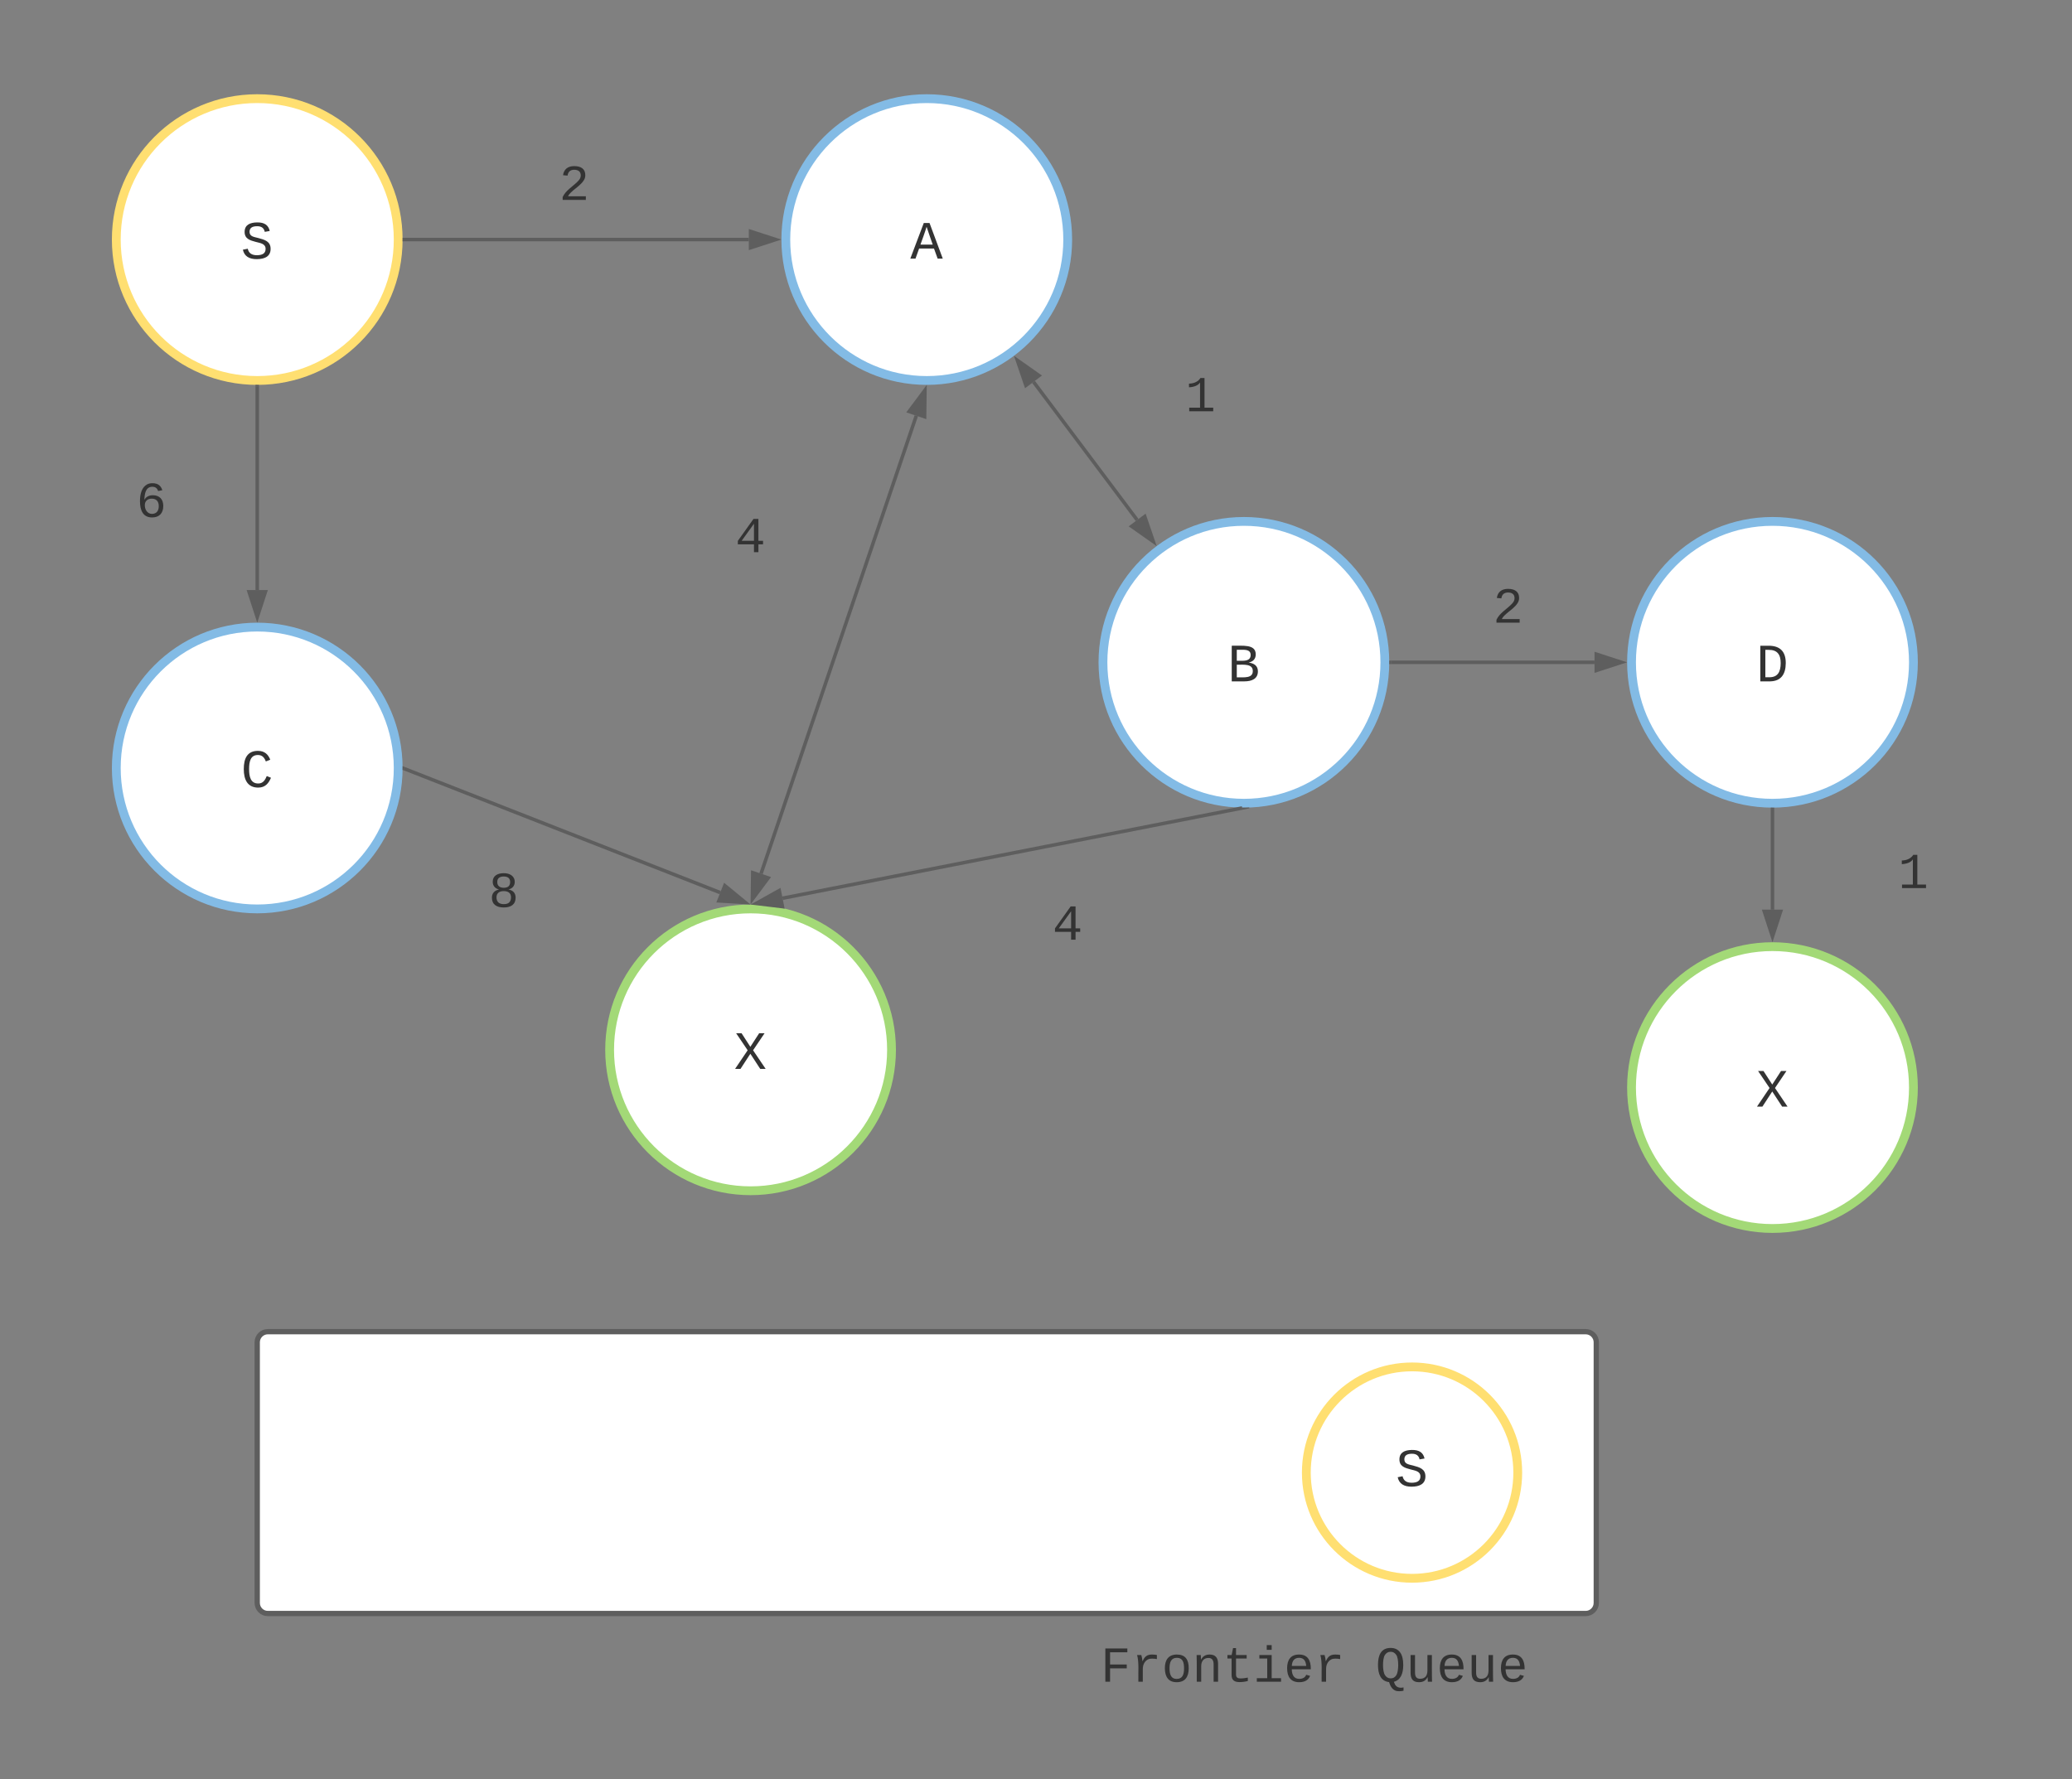 <svg xmlns="http://www.w3.org/2000/svg" xmlns:xlink="http://www.w3.org/1999/xlink" xmlns:lucid="lucid" width="1176" height="1010"><rect width="100%" height="100%" fill="#808080" stroke="none"/><g transform="translate(-234 -44)" lucid:page-tab-id="0_0"><path d="M460 180c0 44.18-35.82 80-80 80s-80-35.82-80-80 35.82-80 80-80 80 35.82 80 80z" stroke="#ffdf71" stroke-width="5" fill="#fff"/><use xlink:href="#a" transform="matrix(1,0,0,1,305,105) translate(65.665 85.82)"/><path d="M740 640c0 44.18-35.82 80-80 80s-80-35.82-80-80 35.82-80 80-80 80 35.82 80 80z" stroke="#a3d977" stroke-width="5" fill="#fff"/><use xlink:href="#b" transform="matrix(1,0,0,1,585,565) translate(65.665 85.82)"/><path d="M460 480c0 44.18-35.82 80-80 80s-80-35.82-80-80 35.82-80 80-80 80 35.82 80 80z" stroke="#83bbe5" stroke-width="5" fill="#fff"/><use xlink:href="#c" transform="matrix(1,0,0,1,305,405) translate(65.665 85.82)"/><path d="M1020 420c0 44.18-35.82 80-80 80s-80-35.82-80-80 35.82-80 80-80 80 35.82 80 80z" stroke="#83bbe5" stroke-width="5" fill="#fff"/><use xlink:href="#d" transform="matrix(1,0,0,1,865,345) translate(65.665 85.82)"/><path d="M840 180c0 44.18-35.82 80-80 80s-80-35.82-80-80 35.82-80 80-80 80 35.82 80 80z" stroke="#83bbe5" stroke-width="5" fill="#fff"/><use xlink:href="#e" transform="matrix(1,0,0,1,685,105) translate(65.665 85.82)"/><path d="M380 263.5V379" stroke="#5e5e5e" stroke-width="2" fill="none"/><path d="M379.97 262.5H381v1.03h-2v-1.06z" fill="#5e5e5e"/><path d="M380 394.26L375.36 380h9.28z" stroke="#5e5e5e" stroke-width="2" fill="#5e5e5e"/><path d="M463.5 180H659" stroke="#5e5e5e" stroke-width="2" fill="none"/><path d="M463.53 181h-1.06l.03-.97V179h1.03z" fill="#5e5e5e"/><path d="M674.26 180L660 184.64v-9.28z" stroke="#5e5e5e" stroke-width="2" fill="#5e5e5e"/><path d="M820.6 260.8l58.8 78.4" stroke="#5e5e5e" stroke-width="2" fill="none"/><path d="M811.43 248.57l12.27 8.64-7.42 5.57zM888.57 351.43l-12.27-8.64 7.42-5.57z" stroke="#5e5e5e" stroke-width="2" fill="#5e5e5e"/><path d="M939.02 502.7l-260.87 51.23" stroke="#5e5e5e" stroke-width="2" fill="none"/><path d="M943.14 502.9l-3.95.78-.25-1.2 1.02.02h.76l2.3-.1z" fill="#5e5e5e"/><path d="M663.18 556.88l13.1-7.3 1.8 9.1z" stroke="#5e5e5e" stroke-width="2" fill="#5e5e5e"/><path d="M754.06 280.02l-88.12 259.96" stroke="#5e5e5e" stroke-width="2" fill="none"/><path d="M758.96 265.56l-.2 15-8.77-2.97zM661.04 554.44l.2-15 8.77 2.97z" stroke="#5e5e5e" stroke-width="2" fill="#5e5e5e"/><path d="M463.43 480.37l179.35 70.37" stroke="#5e5e5e" stroke-width="2" fill="none"/><path d="M463.82 479.44l-.73 1.87-.63-.24.03-1.03v-.76l-.02-.35z" fill="#5e5e5e"/><path d="M657 556.32l-15-.9 3.4-8.63z" stroke="#5e5e5e" stroke-width="2" fill="#5e5e5e"/><path d="M380 806c0-3.3 2.7-6 6-6h748c3.3 0 6 2.7 6 6v148c0 3.3-2.7 6-6 6H386c-3.3 0-6-2.7-6-6z" stroke="#5e5e5e" stroke-width="3" fill="#fff"/><path d="M1095.43 880c0 33.14-26.86 60-60 60-33.13 0-60-26.86-60-60s26.87-60 60-60c33.14 0 60 26.86 60 60z" stroke="#ffdf71" stroke-width="5" fill="#fff"/><use xlink:href="#a" transform="matrix(1,0,0,1,980.433,825) translate(45.665 62.695)"/><path d="M820 962.1c0-3.3 2.7-6 6-6h308c3.3 0 6 2.7 6 6v55.8c0 3.3-2.7 6-6 6H826c-3.3 0-6-2.7-6-6z" stroke="#000" stroke-opacity="0" stroke-width="3" fill="#fff" fill-opacity="0"/><use xlink:href="#f" transform="matrix(1,0,0,1,825,961.111) translate(33.647 37.605)"/><use xlink:href="#g" transform="matrix(1,0,0,1,825,961.111) translate(189.672 37.605)"/><path d="M1320 661.42c0 44.18-35.82 80-80 80s-80-35.82-80-80c0-44.2 35.82-80 80-80s80 35.8 80 80z" stroke="#a3d977" stroke-width="5" fill="#fff"/><use xlink:href="#b" transform="matrix(1,0,0,1,1165,586.417) translate(65.665 85.82)"/><path d="M1320 420c0 44.18-35.82 80-80 80s-80-35.82-80-80 35.82-80 80-80 80 35.82 80 80z" stroke="#83bbe5" stroke-width="5" fill="#fff"/><use xlink:href="#h" transform="matrix(1,0,0,1,1165,345) translate(65.665 85.82)"/><path d="M1023.5 420H1139" stroke="#5e5e5e" stroke-width="2" fill="none"/><path d="M1023.53 421h-1.06l.03-.97V419h1.03z" fill="#5e5e5e"/><path d="M1154.26 420l-14.26 4.64v-9.28z" stroke="#5e5e5e" stroke-width="2" fill="#5e5e5e"/><path d="M1240 503.5v56.92" stroke="#5e5e5e" stroke-width="2" fill="none"/><path d="M1239.97 502.5h1.03v1.03h-2v-1.06z" fill="#5e5e5e"/><path d="M1240 575.68l-4.64-14.26h9.28z" stroke="#5e5e5e" stroke-width="2" fill="#5e5e5e"/><path d="M260 306c0-3.3 2.7-6 6-6h108c3.3 0 6 2.7 6 6v48c0 3.3-2.7 6-6 6H266c-3.3 0-6-2.7-6-6z" stroke="#000" stroke-opacity="0" stroke-width="3" fill="#fff" fill-opacity="0"/><use xlink:href="#i" transform="matrix(1,0,0,1,265,305) translate(46.332 32.48)"/><path d="M500 126c0-3.3 2.7-6 6-6h108c3.3 0 6 2.7 6 6v48c0 3.3-2.7 6-6 6H506c-3.3 0-6-2.7-6-6z" stroke="#000" stroke-opacity="0" stroke-width="3" fill="#fff" fill-opacity="0"/><use xlink:href="#j" transform="matrix(1,0,0,1,505,125) translate(46.332 32.48)"/><path d="M460 527.42c0-3.32 2.7-6 6-6h108c3.3 0 6 2.68 6 6v48c0 3.3-2.7 6-6 6H466c-3.3 0-6-2.7-6-6z" stroke="#000" stroke-opacity="0" stroke-width="3" fill="#fff" fill-opacity="0"/><use xlink:href="#k" transform="matrix(1,0,0,1,465,526.417) translate(46.332 32.48)"/><path d="M600 326c0-3.3 2.7-6 6-6h108c3.3 0 6 2.7 6 6v48c0 3.3-2.7 6-6 6H606c-3.3 0-6-2.7-6-6z" stroke="#000" stroke-opacity="0" stroke-width="3" fill="#fff" fill-opacity="0"/><use xlink:href="#l" transform="matrix(1,0,0,1,605,325) translate(46.332 32.48)"/><path d="M855.43 246c0-3.3 2.7-6 6-6h108c3.32 0 6 2.7 6 6v48c0 3.3-2.68 6-6 6h-108c-3.3 0-6-2.7-6-6z" stroke="#000" stroke-opacity="0" stroke-width="3" fill="#fff" fill-opacity="0"/><use xlink:href="#m" transform="matrix(1,0,0,1,860.433,245) translate(46.332 32.48)"/><path d="M780 546c0-3.3 2.7-6 6-6h108c3.3 0 6 2.7 6 6v48c0 3.3-2.7 6-6 6H786c-3.3 0-6-2.7-6-6z" stroke="#000" stroke-opacity="0" stroke-width="3" fill="#fff" fill-opacity="0"/><use xlink:href="#l" transform="matrix(1,0,0,1,785,545) translate(46.332 32.48)"/><path d="M1030 366c0-3.3 2.7-6 6-6h108c3.3 0 6 2.7 6 6v48c0 3.3-2.7 6-6 6h-108c-3.3 0-6-2.7-6-6z" stroke="#000" stroke-opacity="0" stroke-width="3" fill="#fff" fill-opacity="0"/><use xlink:href="#j" transform="matrix(1,0,0,1,1035,365) translate(46.332 32.48)"/><path d="M1260 516.7c0-3.3 2.7-6 6-6h108c3.3 0 6 2.7 6 6v48c0 3.32-2.7 6-6 6h-108c-3.3 0-6-2.68-6-6z" stroke="#000" stroke-opacity="0" stroke-width="3" fill="#fff" fill-opacity="0"/><use xlink:href="#m" transform="matrix(1,0,0,1,1265,515.709) translate(46.332 32.48)"/><defs><path fill="#333" d="M614-1226c-167 1-283 53-283 213 0 183 186 193 334 234 230 63 463 120 463 409 0 286-219 387-518 390C309 23 131-98 79-338l185-37c34 165 149 248 351 246 184-2 324-58 324-238 0-203-207-221-372-266-210-57-422-111-422-377 0-267 201-356 470-360 279-5 430 101 480 324l-188 33c-28-141-121-215-293-213" id="n"/><use transform="matrix(0.015,0,0,0.015,0,0)" xlink:href="#n" id="a"/><path fill="#333" d="M614-836l333-513h205L717-705 1193 0H988L614-573 241 0H36l476-705-435-644h205" id="o"/><use transform="matrix(0.015,0,0,0.015,0,0)" xlink:href="#o" id="b"/><path fill="#333" d="M650-1214c-281 0-336 244-336 533 0 295 60 546 347 546 188 0 263-142 322-282l159 65C1058-155 935 20 659 20c-401 0-546-295-546-701 0-407 135-689 536-689 264 0 391 146 466 335l-168 65c-47-129-127-244-297-244" id="p"/><use transform="matrix(0.015,0,0,0.015,0,0)" xlink:href="#p" id="c"/><path fill="#333" d="M802-711c201 25 350 118 350 331C1152-95 921 0 634 0H162v-1349c401 9 908-74 908 327 0 184-111 275-268 311zm-224-69c174-2 300-51 300-218 0-163-124-198-302-198H353v416h225zM353-153c281-2 612 44 606-244-5-271-329-233-606-234v478" id="q"/><use transform="matrix(0.015,0,0,0.015,0,0)" xlink:href="#q" id="d"/><path fill="#333" d="M1034 0L896-382H333L196 0H0l510-1349h217L1228 0h-194zM847-531c-77-225-157-447-231-674-69 231-154 451-232 674h463" id="r"/><use transform="matrix(0.015,0,0,0.015,0,0)" xlink:href="#r" id="e"/><path fill="#333" d="M385-1193v494h676v158H385V0H194v-1349h891v156H385" id="s"/><path fill="#333" d="M839-1102c70 0 148 7 206 17v167c-112-18-268-36-363 15-129 69-208 203-208 395V0H294c-10-367 32-789-52-1082h171c21 75 41 161 48 250h5c67-152 152-270 373-270" id="t"/><path fill="#333" d="M615-1102c343 0 484 203 482 560-1 347-147 562-488 562-336 0-475-219-479-562-4-349 156-560 485-560zm-8 989c240 0 301-180 301-429 0-245-55-427-290-427-236 0-299 181-299 427 0 243 61 429 288 429" id="u"/><path fill="#333" d="M706-1102c241 0 344 136 343 381V0H868v-695c1-168-57-273-220-268-190 6-283 138-283 336V0H185c-3-360 6-732-6-1082h170c4 54 7 126 8 185h3c63-121 164-204 346-205" id="v"/><path fill="#333" d="M682 16c-209 0-323-80-324-285v-671H190v-142h170l58-282h120v282h432v142H538v652c2 114 60 155 182 155 106 0 209-16 297-34v137C921-4 806 16 682 16" id="w"/><path fill="#333" d="M745-142h380V0H143v-142h422v-798H246v-142h499v940zM545-1292v-192h200v192H545" id="x"/><path fill="#333" d="M617-1102c355 0 481 238 477 599H322c5 222 84 388 301 388 144 0 244-59 284-166l158 45C1002-72 854 20 623 20c-342 0-490-220-490-568 0-346 151-554 484-554zm291 461c-18-192-90-328-289-328-194 0-287 128-295 328h584" id="y"/><g id="f"><use transform="matrix(0.014,0,0,0.014,0,0)" xlink:href="#s"/><use transform="matrix(0.014,0,0,0.014,17.336,0)" xlink:href="#t"/><use transform="matrix(0.014,0,0,0.014,34.672,0)" xlink:href="#u"/><use transform="matrix(0.014,0,0,0.014,52.008,0)" xlink:href="#v"/><use transform="matrix(0.014,0,0,0.014,69.345,0)" xlink:href="#w"/><use transform="matrix(0.014,0,0,0.014,86.681,0)" xlink:href="#x"/><use transform="matrix(0.014,0,0,0.014,104.017,0)" xlink:href="#y"/><use transform="matrix(0.014,0,0,0.014,121.353,0)" xlink:href="#t"/></g><path fill="#333" d="M102-681c0-398 126-689 513-689 165 0 291 58 379 174s132 287 132 515c0 353-105 610-380 685 49 143 111 234 276 240 36 1 86-7 115-13v134c-94 24-238 34-327-3-143-59-210-191-259-346-336-41-449-320-449-697zm749 406c94-160 97-656-5-807-57-85-130-132-231-132-104 0-178 47-234 132-101 153-99 655 1 809 57 89 130 138 232 138 109 0 184-49 237-140" id="z"/><path fill="#333" d="M528 20c-247 0-343-132-343-381v-721h180v686c-4 177 45 284 224 277 194-8 279-136 279-336v-627h181c3 360-6 732 6 1082H885c-4-54-7-126-8-185h-3C809-64 714 20 528 20" id="A"/><g id="g"><use transform="matrix(0.014,0,0,0.014,0,0)" xlink:href="#z"/><use transform="matrix(0.014,0,0,0.014,17.336,0)" xlink:href="#A"/><use transform="matrix(0.014,0,0,0.014,34.672,0)" xlink:href="#y"/><use transform="matrix(0.014,0,0,0.014,52.008,0)" xlink:href="#A"/><use transform="matrix(0.014,0,0,0.014,69.345,0)" xlink:href="#y"/></g><path fill="#333" d="M473-1349c438-1 655 221 652 661C1122-268 945-8 532 0H162v-1349h311zm42 1193c308-4 416-205 418-532 2-330-131-509-459-505H353v1037h162" id="B"/><use transform="matrix(0.015,0,0,0.015,0,0)" xlink:href="#B" id="h"/><path fill="#333" d="M672-881c271 0 424 163 424 435 0 291-160 466-455 466-367 0-490-287-490-662 0-324 85-568 293-680 129-70 351-59 460 16 73 50 125 123 153 223l-172 31c-31-108-107-172-232-172-259 0-316 252-323 529 59-113 178-186 342-186zm-37 756c186 0 278-124 278-313s-96-304-284-304c-163 0-281 93-281 261 0 157 65 270 168 327 35 19 75 29 119 29" id="C"/><use transform="matrix(0.014,0,0,0.014,0,0)" xlink:href="#C" id="i"/><path fill="#333" d="M611-1370c266 0 451 106 451 368 0 147-77 243-154 327-132 144-316 255-451 395-42 44-75 87-96 134h723V0H144v-117c124-264 387-411 582-603 73-72 151-147 151-271 0-161-104-231-266-231-163 0-249 90-268 238l-184-17c35-233 185-369 452-369" id="D"/><use transform="matrix(0.014,0,0,0.014,0,0)" xlink:href="#D" id="j"/><path fill="#333" d="M809-709c168 33 285 134 285 331 0 277-191 398-480 398-287 0-481-120-481-396 0-192 118-296 281-331v-4c-145-39-248-139-248-313 0-238 192-346 444-346 211 0 357 75 422 217 19 41 27 86 27 131 0 172-101 274-250 309v4zm-197-70c168 0 260-73 260-233 0-158-100-224-262-224-160 0-260 68-260 224 0 155 97 232 262 233zm4 664c194 1 291-91 291-280 0-172-115-249-297-249-178 0-291 85-291 253 0 186 106 275 297 276" id="E"/><use transform="matrix(0.014,0,0,0.014,0,0)" xlink:href="#E" id="k"/><path fill="#333" d="M937-319V0H757v-319H103v-140l635-890h199v888h188v142H937zm-180-835L257-461h500v-693" id="F"/><use transform="matrix(0.014,0,0,0.014,0,0)" xlink:href="#F" id="l"/><path fill="#333" d="M148-1120c216-7 379-89 463-229h166v1204h353V0H157v-145h439v-1021c-79 124-254 184-448 194v-148" id="G"/><use transform="matrix(0.014,0,0,0.014,0,0)" xlink:href="#G" id="m"/></defs></g></svg>